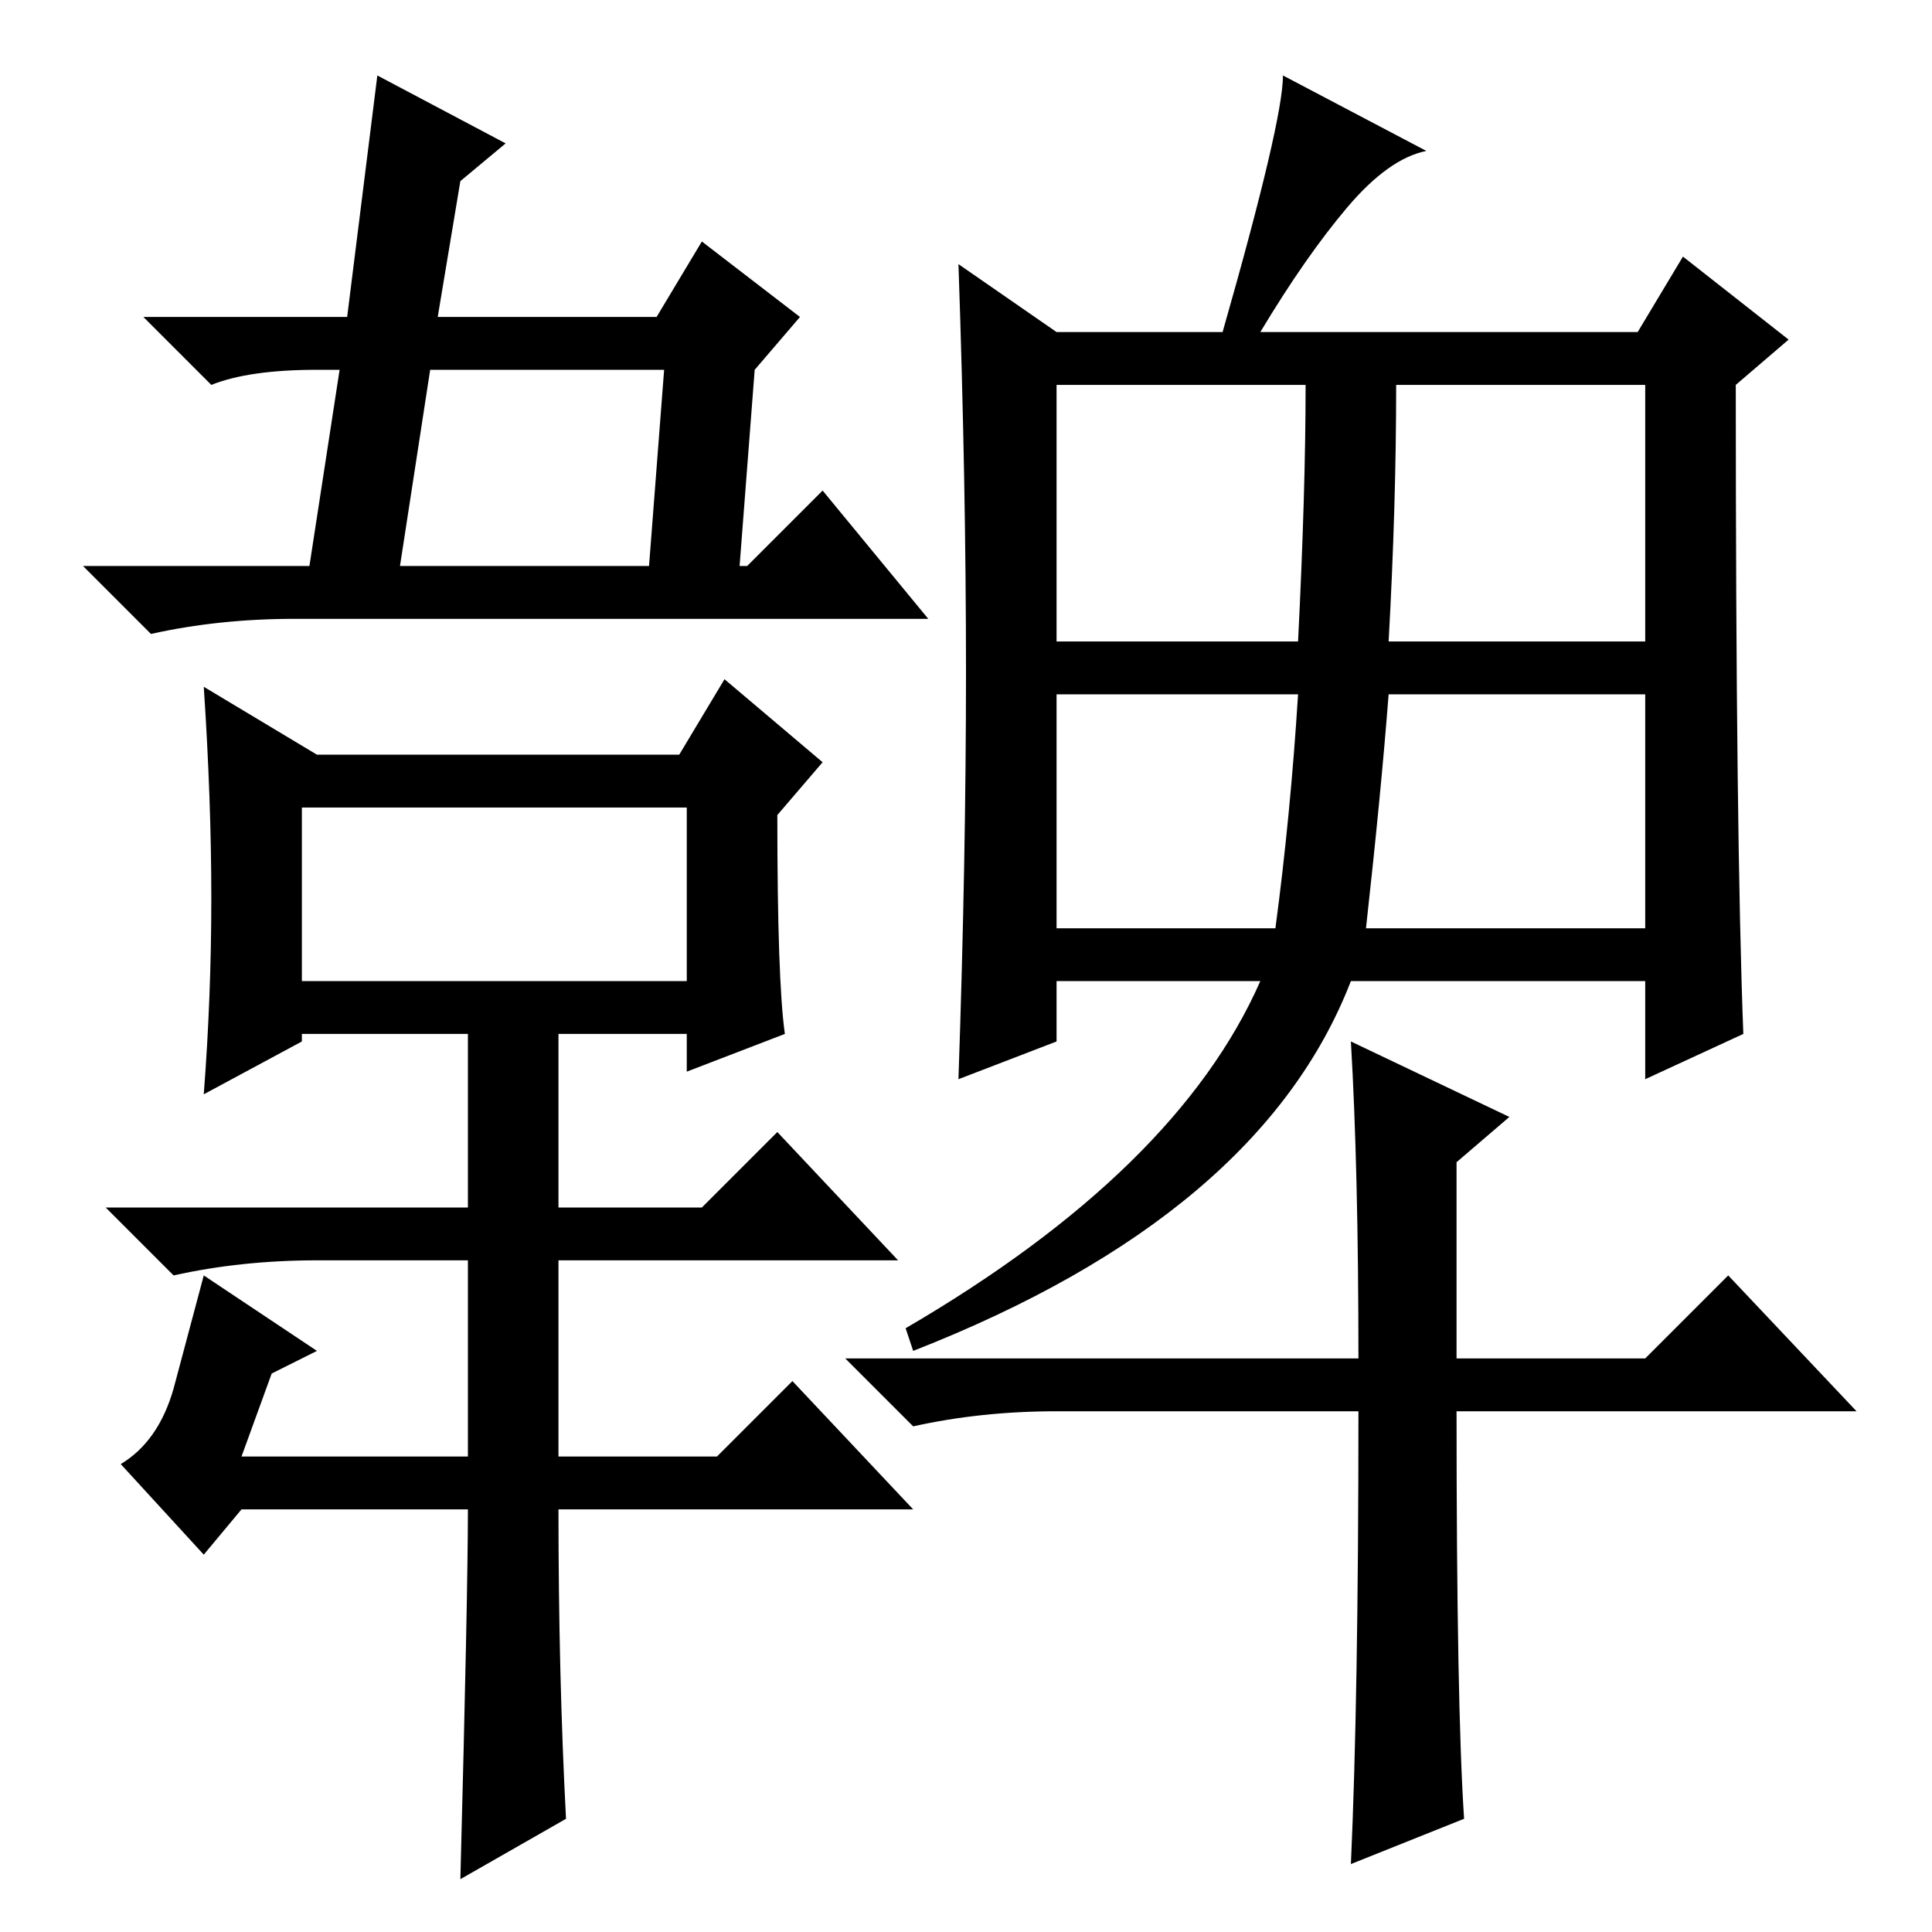 <?xml version="1.0" standalone="no"?>
<!DOCTYPE svg PUBLIC "-//W3C//DTD SVG 1.1//EN" "http://www.w3.org/Graphics/SVG/1.1/DTD/svg11.dtd" >
<svg xmlns="http://www.w3.org/2000/svg" xmlns:xlink="http://www.w3.org/1999/xlink" version="1.1" viewBox="0 -36 256 256">
  <g transform="matrix(1 0 0 -1 0 220)">
   <path fill="currentColor"
d="M106 214l-6 -7l-2 -26h1l10 10l14 -17h-84q-10 0 -19 -2l-9 9h30l4 26h-3q-9 0 -14 -2l-9 9h27l4 32l17 -9l-6 -5l-3 -18h29l6 10zM88 207h-31l-4 -26h33zM75 15l-14 -8q1 38 1 49h-30l-5 -6l-11 12q5 3 7 10l4 15l15 -10l-6 -3l-4 -11h30v26h-20q-10 0 -19 -2l-9 9h48
v23h-22v-1l-13 -7q1 13 1 26t-1 28l15 -9h48l6 10l13 -11l-6 -7q0 -22 1 -29l-13 -5v5h-17v-23h19l10 10l16 -17h-45v-26h21l10 10l16 -17h-47q0 -22 1 -41zM40 149v-23h51v23h-51zM231 119l-13 -6v13h-39q-12 -31 -58 -49l-1 3q36 21 47 46h-27v-8l-13 -5q1 29 1 54t-1 54
l13 -9h22q8 28 8 34l19 -10q-5 -1 -10.5 -7.5t-11.5 -16.5h50l6 10l14 -11l-7 -6q0 -60 1 -86zM173 205h-33v-34h32q1 20 1 34zM184 171h34v34h-33q0 -16 -1 -34zM140 133h29q2 15 3 31h-32v-31zM181 133h37v31h-34q-1 -13 -3 -31zM194 15l-15 -6q1 22 1 60h-40
q-10 0 -19 -2l-9 9h68q0 25 -1 42l21 -10l-7 -6v-26h25l11 11l17 -18h-53q0 -39 1 -54z" />
  </g>

</svg>
